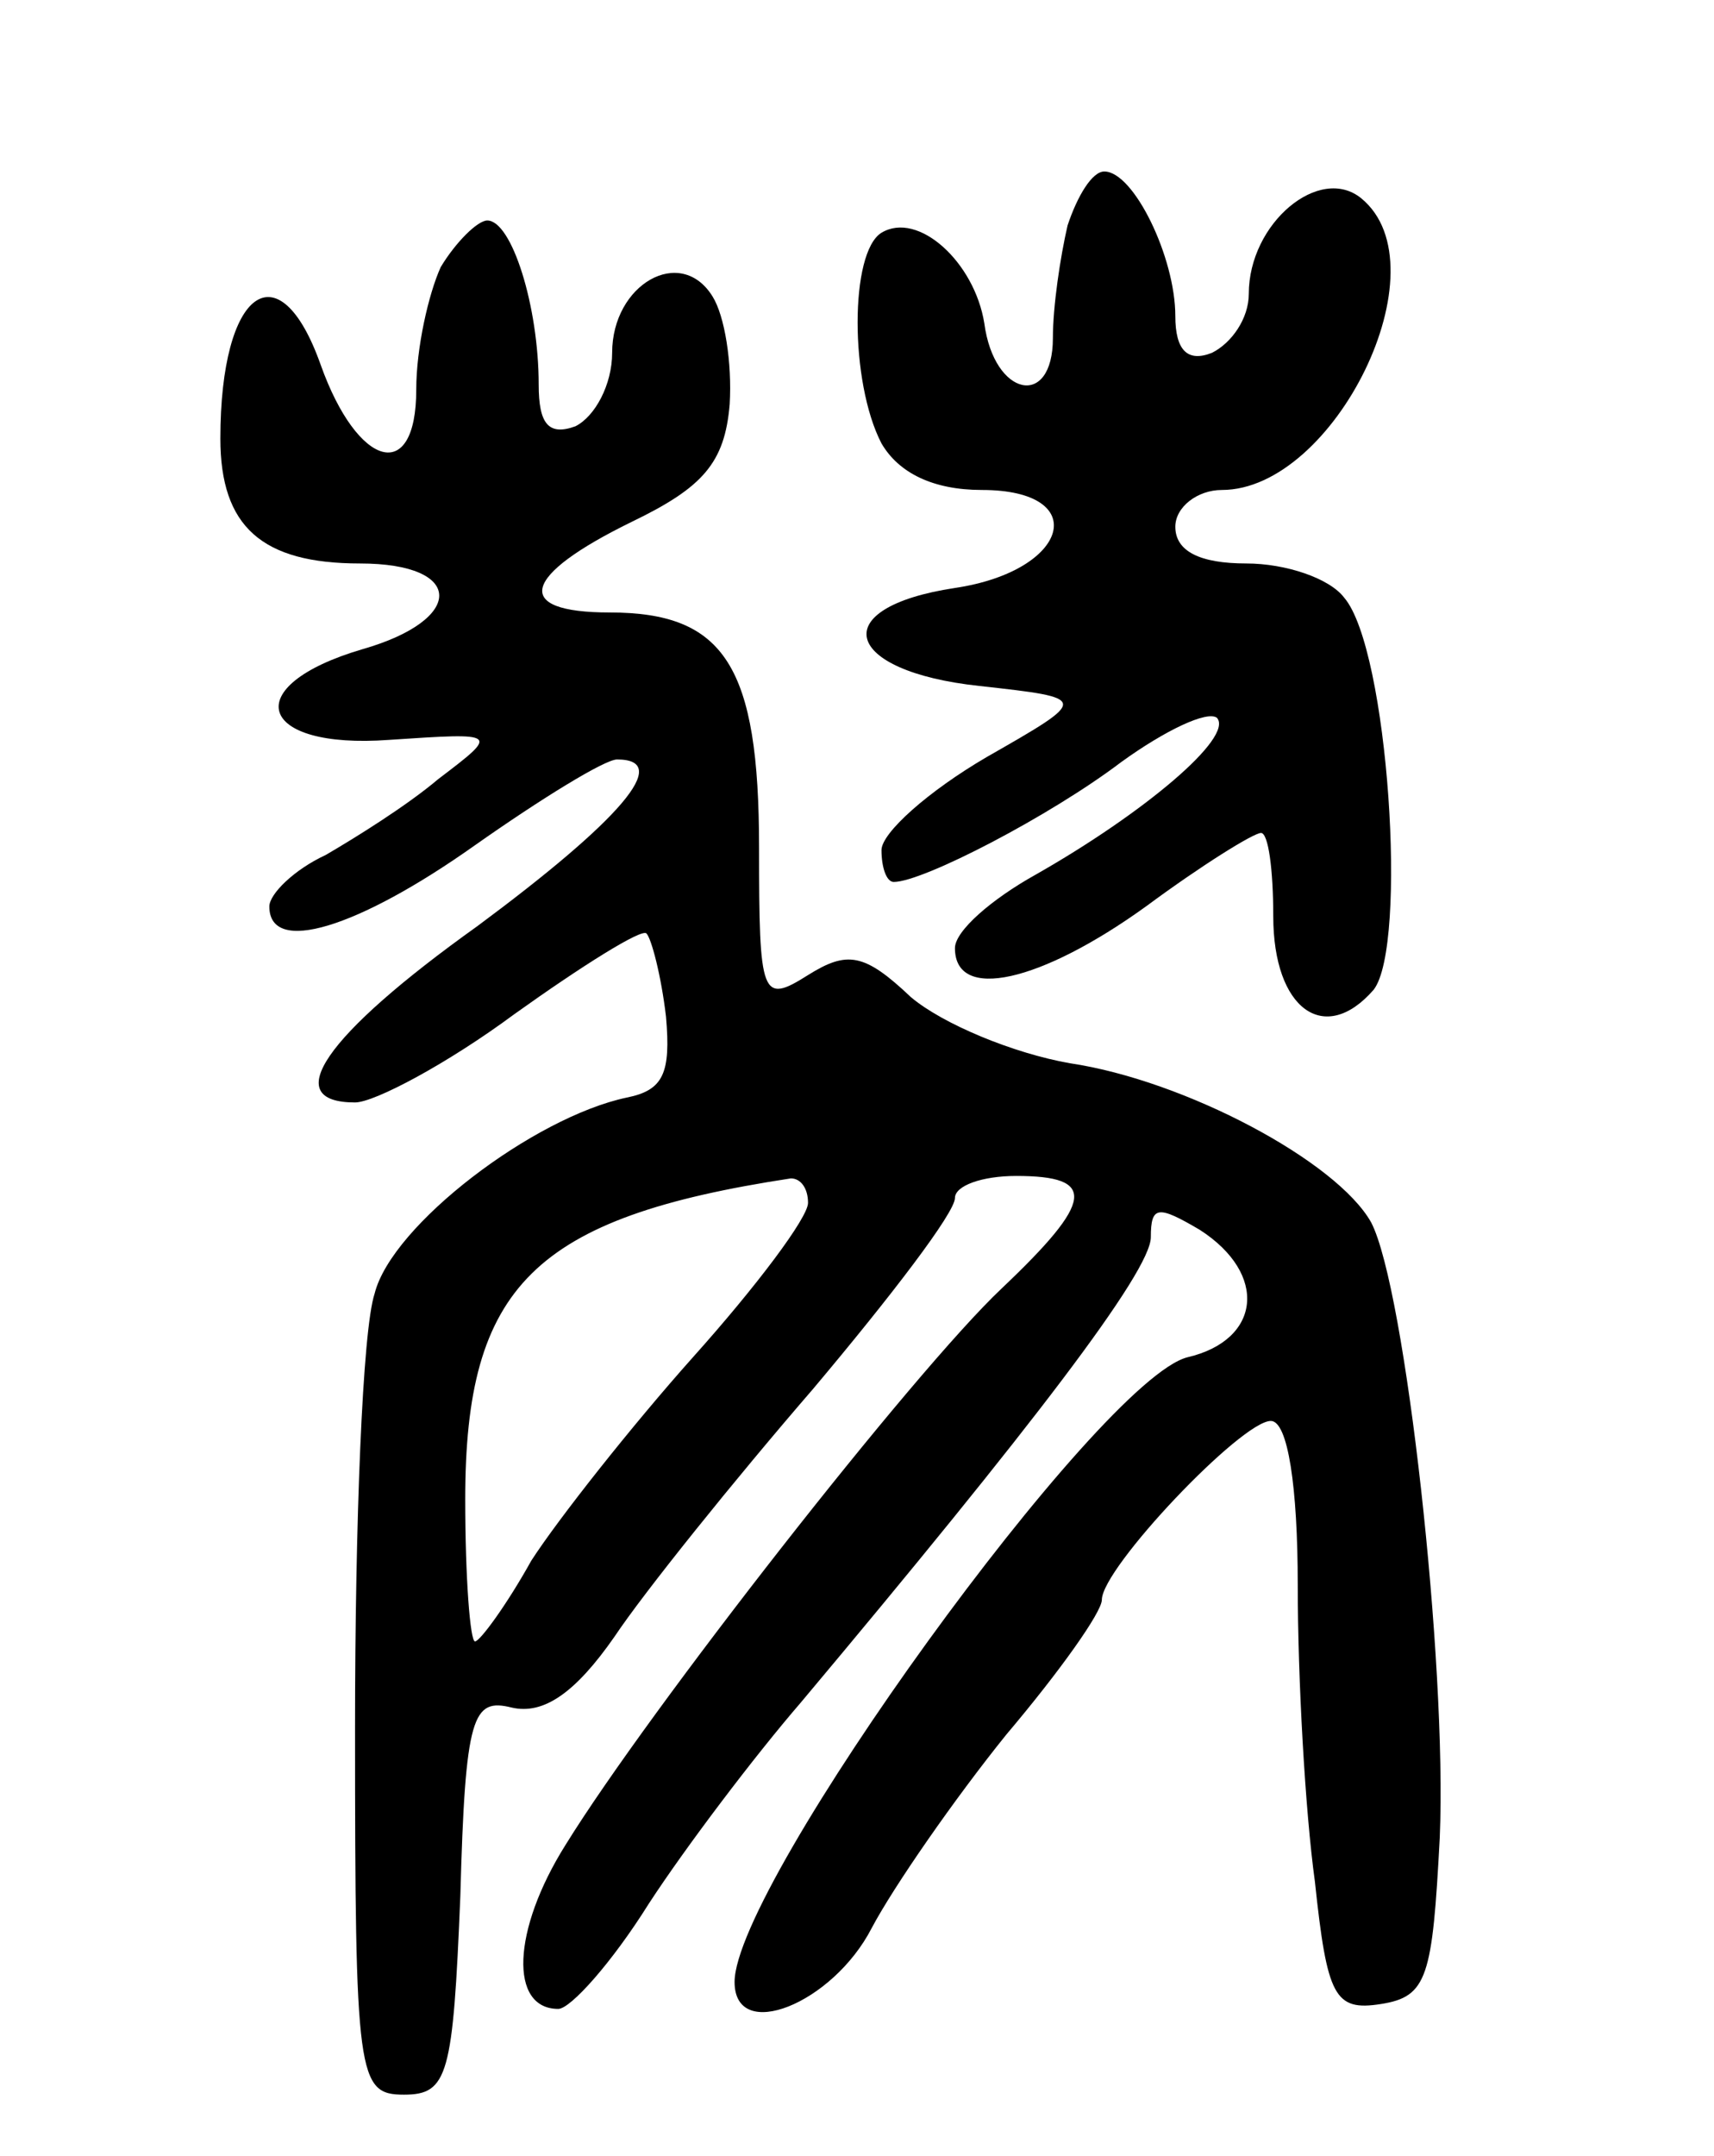 <svg version="1.0" xmlns="http://www.w3.org/2000/svg"
 width="70pt" height="88pt" viewBox="0 0 70 88"
 preserveAspectRatio="xMidYMid meet">
<g transform="translate(0,88) scale(0.1,-0.1)"
fill="#000000" stroke="none">
<path d="M436 788 c-3 -13 -6 -33 -6 -46 0 -29 -24 -24 -28 6 -4 25 -27 46
-42 37 -13 -8 -13 -61 0 -86 7 -12 21 -19 41 -19 45 0 36 -33 -11 -40 -53 -8
-46 -34 10 -40 45 -5 45 -5 3 -29 -24 -14 -43 -31 -43 -38 0 -7 2 -13 5 -13
12 0 64 27 93 49 18 13 35 21 39 18 7 -8 -30 -39 -74 -64 -18 -10 -33 -23 -33
-30 0 -22 35 -14 78 17 23 17 44 30 47 30 3 0 5 -15 5 -34 0 -38 21 -53 41
-30 14 18 6 139 -12 160 -6 8 -24 14 -40 14 -19 0 -29 5 -29 15 0 8 9 15 19
15 46 0 91 91 57 119 -17 14 -46 -10 -46 -39 0 -10 -7 -20 -15 -24 -10 -4 -15
1 -15 15 0 24 -17 59 -29 59 -5 0 -11 -10 -15 -22z"/>
<path d="M180 771 c-5 -11 -10 -33 -10 -50 0 -39 -24 -32 -39 10 -17 48 -41
31 -41 -30 0 -36 17 -51 57 -51 43 0 43 -23 1 -35 -51 -15 -43 -41 11 -37 45
3 45 3 20 -16 -13 -11 -34 -24 -46 -31 -13 -6 -23 -16 -23 -21 0 -20 36 -9 84
25 27 19 53 35 58 35 23 0 1 -25 -57 -68 -63 -45 -81 -72 -50 -72 8 0 38 16
65 36 28 20 52 35 54 33 2 -2 6 -17 8 -34 2 -23 -1 -30 -16 -33 -38 -8 -96
-52 -103 -80 -5 -15 -8 -94 -8 -177 0 -143 1 -150 20 -150 18 0 20 8 23 81 2
74 5 81 21 77 13 -3 26 6 42 29 12 18 49 64 81 101 32 38 58 72 58 78 0 5 11
9 25 9 33 0 32 -10 -6 -46 -36 -34 -144 -172 -178 -227 -22 -35 -23 -67 -3
-67 5 0 22 19 37 43 15 23 43 60 62 82 94 112 143 176 143 190 0 13 3 13 20 3
28 -18 25 -45 -5 -52 -36 -9 -185 -215 -185 -255 0 -25 40 -9 56 22 9 17 34
53 55 79 22 26 39 50 39 55 0 13 57 73 69 73 7 0 11 -27 11 -67 0 -38 3 -92 7
-121 5 -47 8 -53 27 -50 19 3 21 11 24 68 3 71 -14 224 -28 251 -14 25 -76 58
-123 65 -23 4 -52 16 -65 27 -19 18 -26 19 -42 9 -19 -12 -20 -9 -20 52 0 74
-14 96 -61 96 -40 0 -36 15 9 37 29 14 38 24 40 48 1 17 -2 36 -7 44 -13 21
-41 5 -41 -23 0 -13 -7 -26 -15 -30 -11 -4 -15 1 -15 17 0 32 -11 67 -21 67
-4 0 -13 -9 -19 -19z m150 -382 c0 -6 -21 -34 -47 -63 -25 -28 -55 -66 -66
-83 -10 -18 -21 -33 -23 -33 -2 0 -4 26 -4 58 0 87 28 115 133 131 4 0 7 -4 7
-10z"/>
</g>
</svg>
